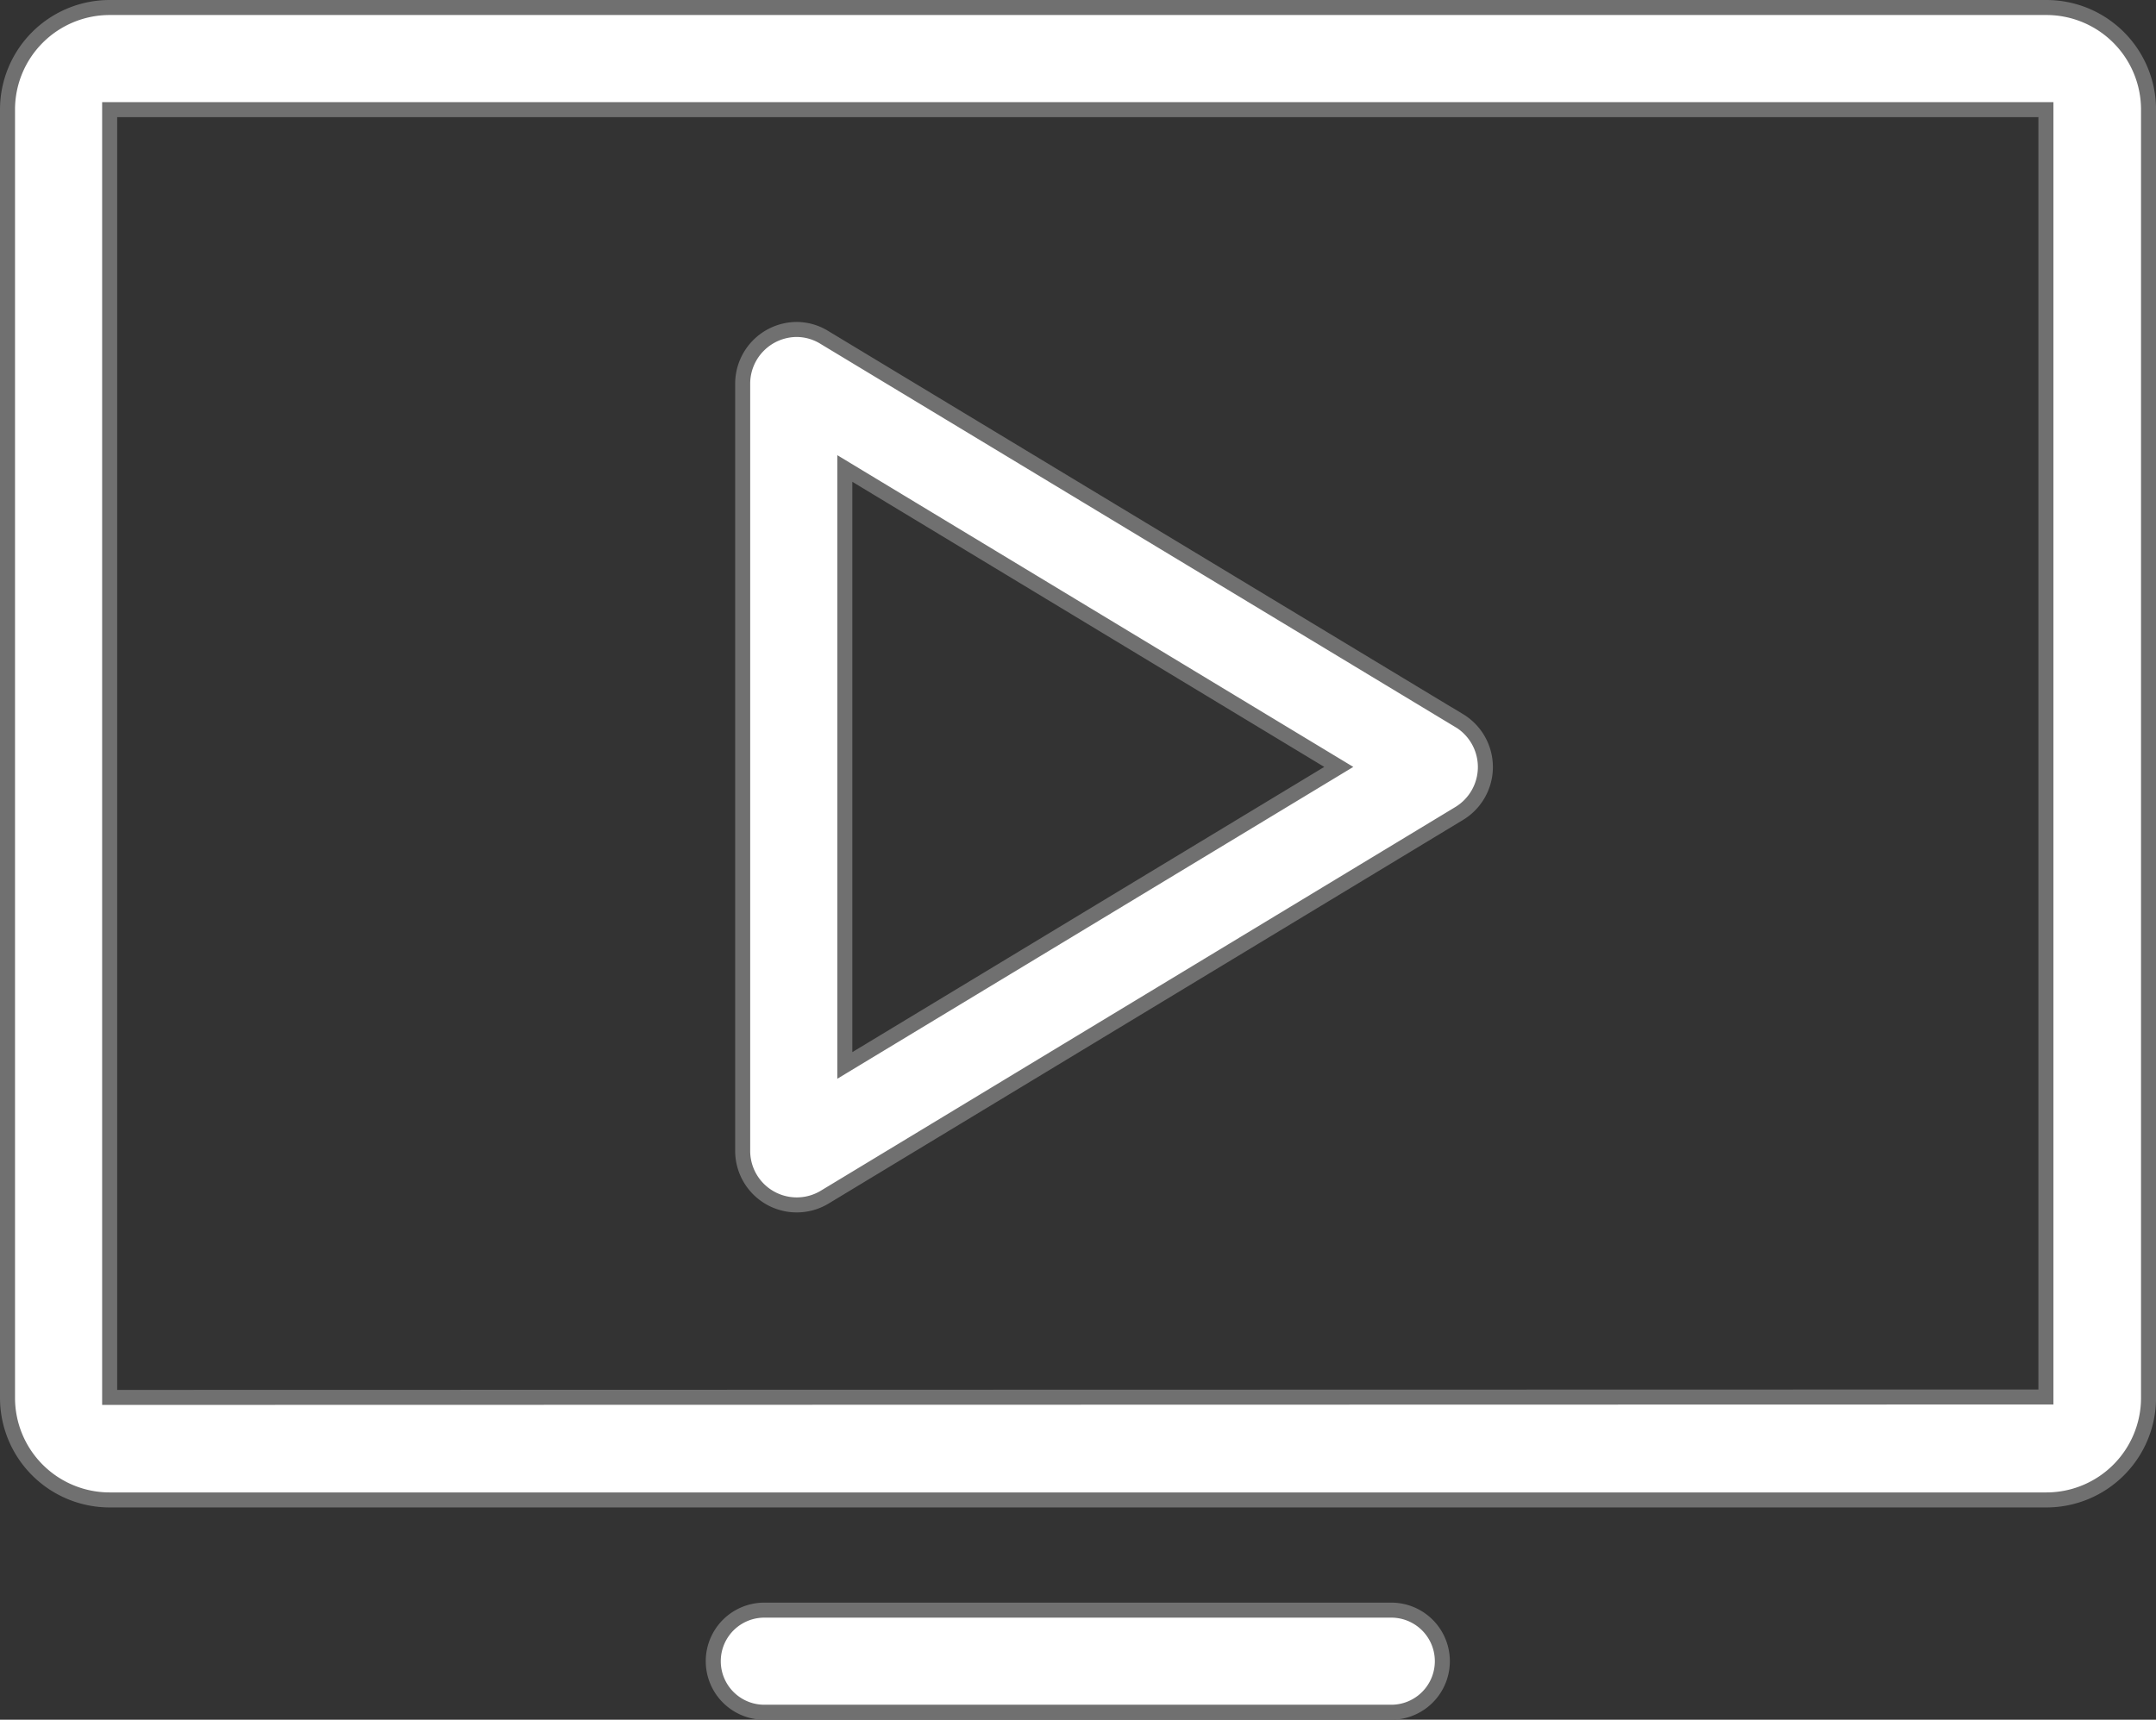 <svg xmlns="http://www.w3.org/2000/svg" width="143.528" height="114.517" viewBox="0 0 143.528 114.517">
  <rect x="0" y="0" width="143.528" height="114.517" fill="#333333" stroke="none"/>
  <g id="ott" transform="translate(0.5 0.5)">
    <g id="Layer_6" data-name="Layer 6">
      <g id="OTT_copy" data-name="OTT copy">
        <path id="Path_45" data-name="Path 45" d="M135.731,0H6.8A6.8,6.8,0,0,0,0,6.8V92.581a6.8,6.8,0,0,0,6.8,6.8H135.731a6.8,6.8,0,0,0,6.8-6.8V6.8a6.8,6.8,0,0,0-6.8-6.8ZM6.8,92.554V6.8H135.7V92.526Z" fill="#fff" stroke="#707070" stroke-width="1"/>
        <path id="Path_46" data-name="Path 46" d="M83.7,41.818,41.438,16.3a3.535,3.535,0,0,0-1.862-.53A3.616,3.616,0,0,0,36,19.386V70.462a3.6,3.6,0,0,0,5.438,3.1L83.7,48a3.616,3.616,0,0,0,0-6.186ZM42.8,64.779V25.028L75.683,44.9Z" transform="translate(12.941 5.669)" fill="#fff" stroke="#707070" stroke-width="1"/>
        <path id="Path_47" data-name="Path 47" d="M79.695,78.5H37.959a3.4,3.4,0,1,0,0,6.8H79.695a3.4,3.4,0,1,0,0-6.8Z" transform="translate(12.424 28.219)" fill="#fff" stroke="#707070" stroke-width="1"/>
      </g>
    </g>
  </g>
</svg>
